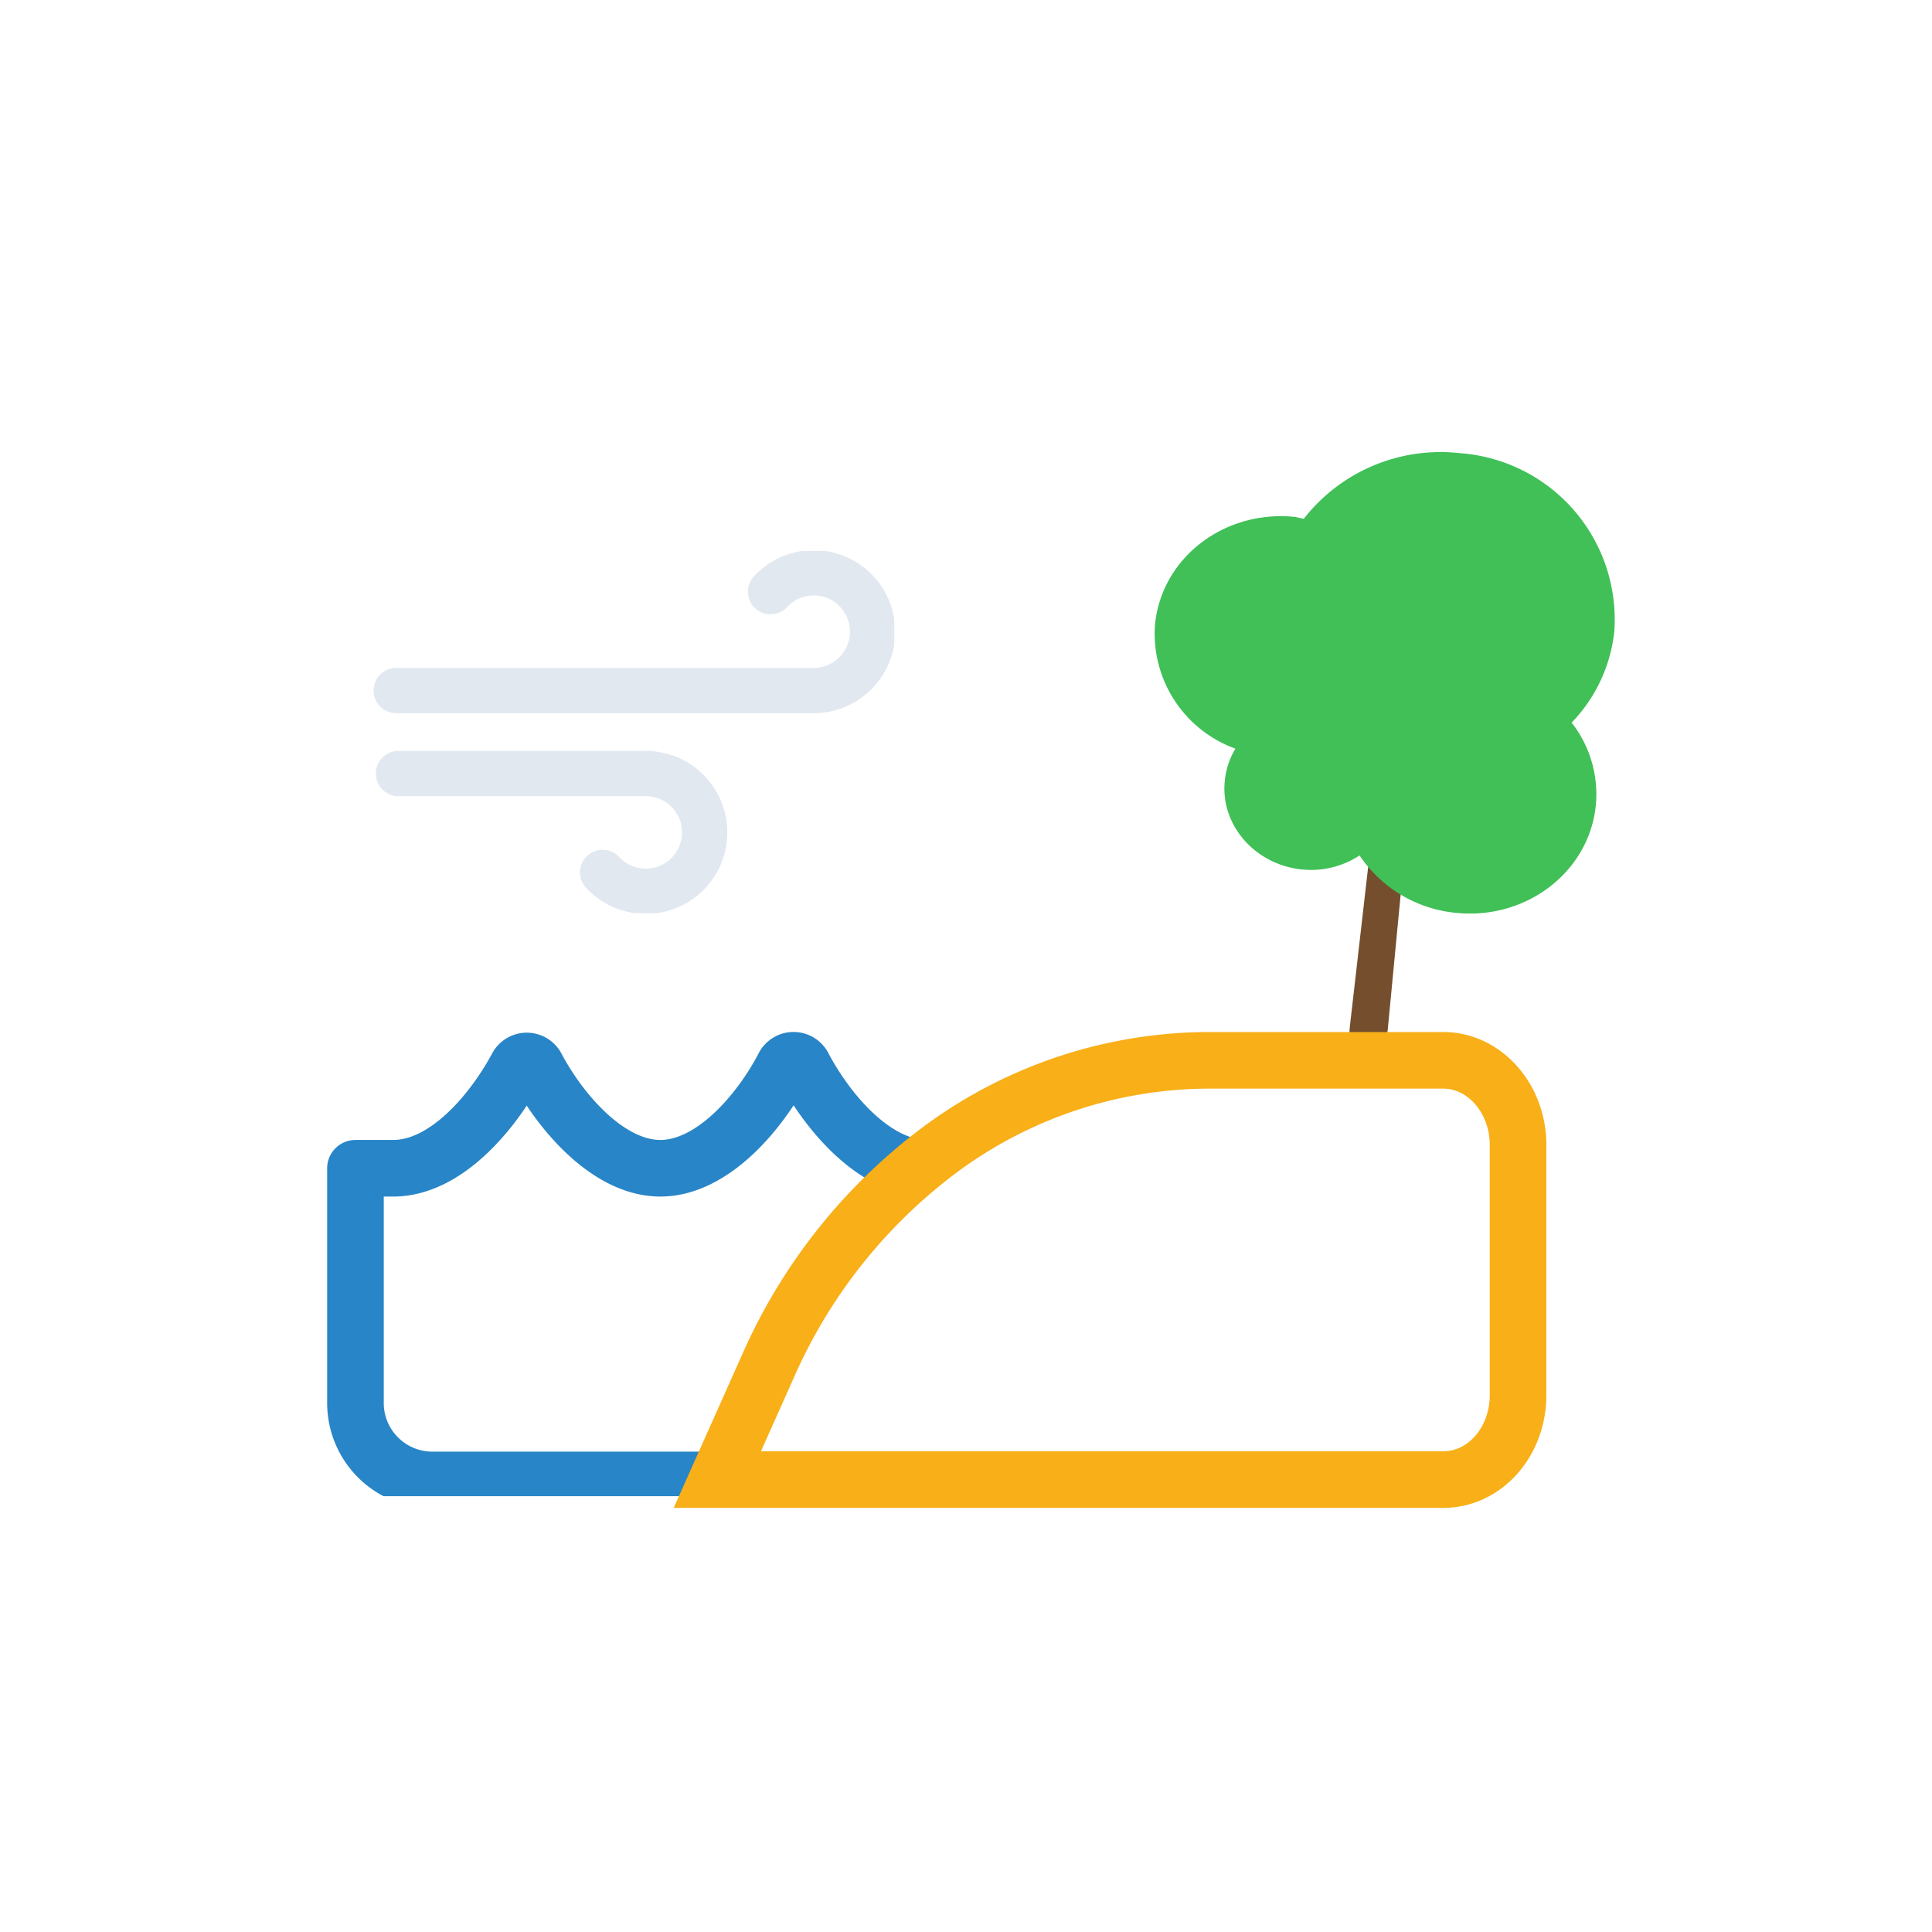 <svg xmlns:xlink="http://www.w3.org/1999/xlink" xmlns="http://www.w3.org/2000/svg" viewBox="0 0 512 512">
    <defs>
        <clipPath id="a">
            <path fill="none" d="M245.7 256.9H74.8v139.6h110.9l27.2-52.9 32.8-36.8v-49.9z"/>
        </clipPath>
        <symbol id="b" viewBox="0 0 138 96">
            <path fill="none" stroke="#e2e8f0" stroke-linecap="round" stroke-miterlimit="10" stroke-width="12"
                  d="M105.2 10.8A15.6 15.6 0 11116.4 37H6m54.7 48.2A15.6 15.6 0 1071.9 59H6.6"/>
        </symbol>
    </defs>
    <g clip-path="url(#a)">
        <path fill="none" stroke="#2885c7" stroke-linecap="round" stroke-linejoin="round" stroke-width="15"
              d="M245.7 309.6c-13.8 0-26.3-14.7-32.8-27a2.9 2.9 0 00-5.2 0c-6.4 12.3-19 27-32.7 27s-26.4-14.7-32.9-27a2.9 2.9 0 00-5 0c-6.6 12.3-19 27-32.9 27h-10v62a20.4 20.4 0 0020 20.6h131.5Z"/>
    </g>
    <path fill="#744e2d"
          d="M378.5 160.6c.5-5.8-.4-10.5-2.2-10.6l-1.4-.2c-1.7-.2-3.6 4.2-4.3 10l-12.8 111.6c-.7 6 .2 11 2 11.3l3.6.3c1.9.2 3.8-4.5 4.4-10.5Z"/>
    <path fill="#40c057"
          d="M427.8 167.4a44.2 44.2 0 00-40.8-47.3 46 46 0 00-41.5 17.4l-2.2-.5c-18.7-2-35.4 10.7-37.2 28.4a32.4 32.4 0 0021.3 33 20.2 20.2 0 00-2.8 8.4c-1.3 11.7 7.9 22.3 20.3 23.6a23.4 23.4 0 0015.4-3.7 34.7 34.7 0 0025.4 15.2c18.7 2 35.4-10.8 37.2-28.4a30.8 30.8 0 00-6.4-22 41 41 0 0011.3-24.1Z"/>
    <path fill="none" stroke="#f8af18" stroke-miterlimit="10" stroke-width="15"
          d="M402.3 369.8v-66.4c0-12.3-8.9-22.4-19.8-22.4h-62.6a120 120 0 00-74.2 26.3 143.7 143.7 0 00-42.2 54.8l-13.4 30h192.4c11 0 19.8-10 19.8-22.4Z"/>
    <use xlink:href="#b" width="138" height="96" transform="translate(99 146)"/>
</svg>
